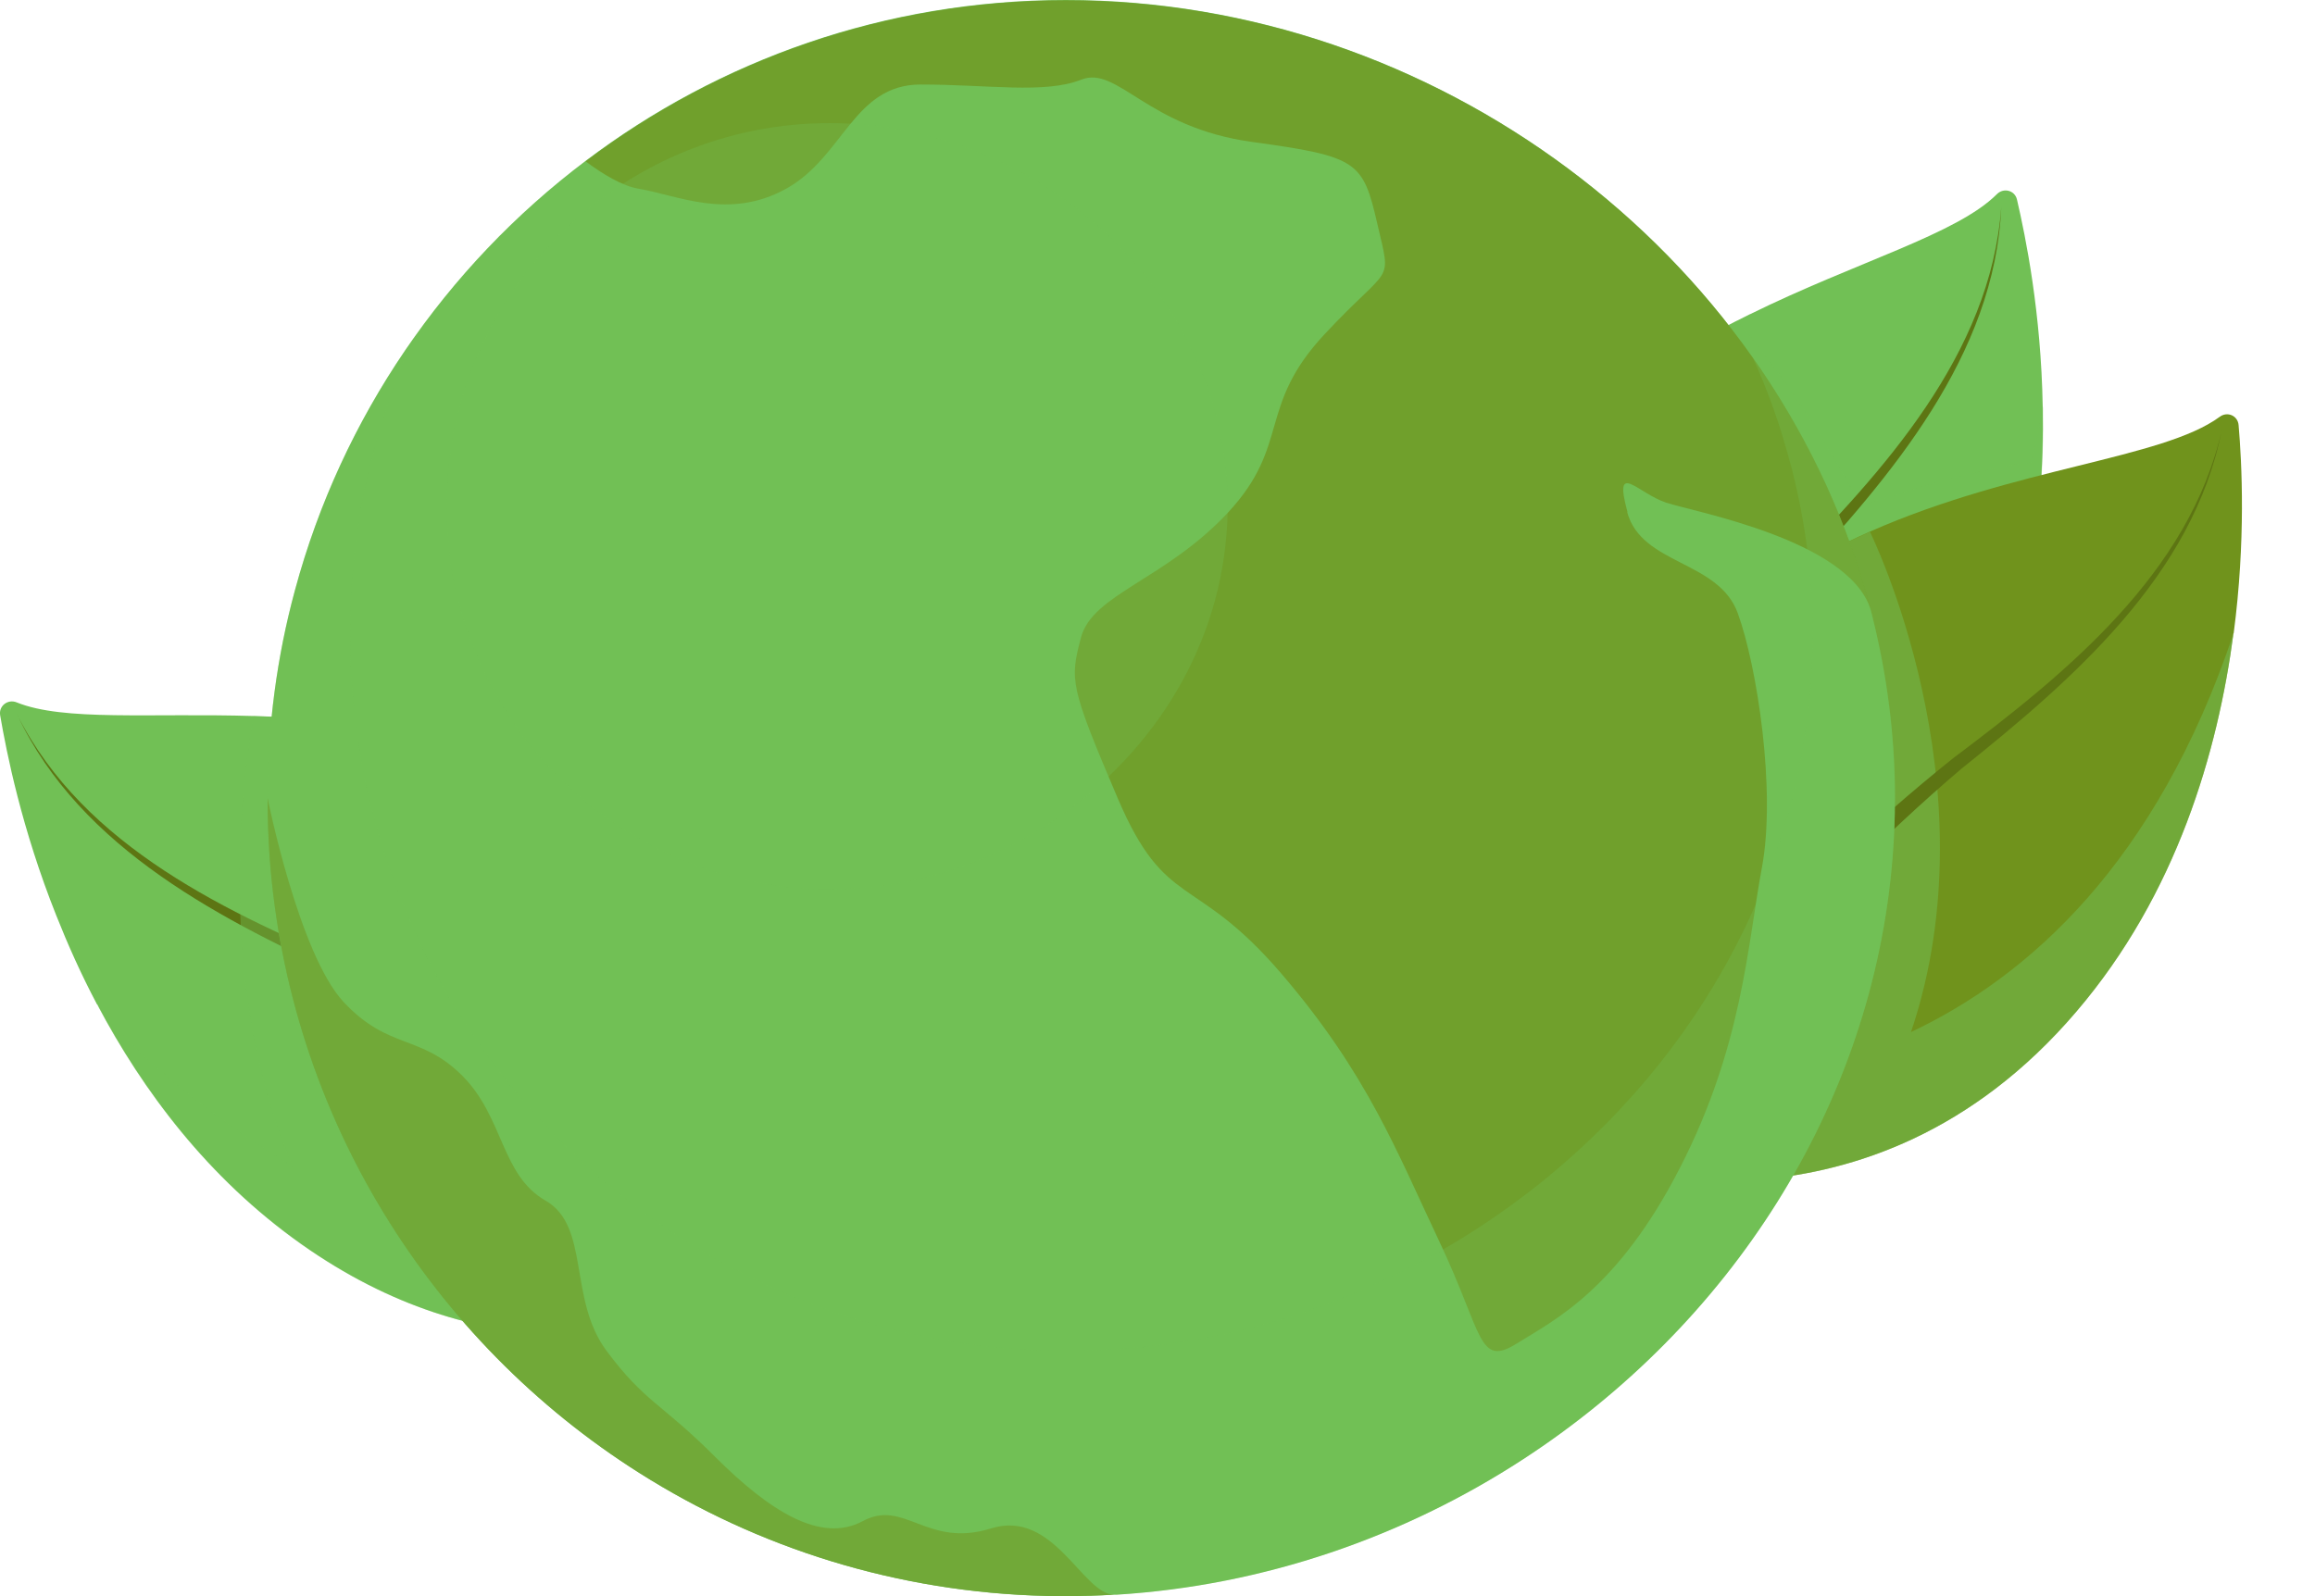 <svg width="29" height="20" viewBox="0 0 29 20" fill="none" xmlns="http://www.w3.org/2000/svg">
<path d="M24.35 10.07C22.225 13.475 18.724 12.853 18.724 12.853C18.724 12.853 17.082 11.094 17.908 8.328C17.989 8.058 18.094 7.78 18.223 7.492C18.774 6.283 19.586 5.434 20.466 4.798C20.943 4.456 21.439 4.176 21.921 3.937H21.923C23.263 3.277 24.514 2.935 25.016 2.432C25.099 2.349 25.241 2.384 25.267 2.502C25.375 2.966 25.569 3.918 25.589 5.093C25.615 6.585 25.374 8.43 24.348 10.074L24.35 10.07Z" fill="#71C055"/>
<g style="mix-blend-mode:multiply" opacity="0.4">
<path d="M24.35 10.07C22.225 13.475 18.724 12.853 18.724 12.853C18.724 12.853 17.082 11.094 17.908 8.329C17.914 8.422 18.054 10.934 19.096 11.741C19.096 11.741 23.74 11.715 25.305 6.321L22.451 7.719C22.451 7.719 21.076 5.728 20.466 4.797C20.888 4.493 21.326 4.239 21.757 4.02C21.757 4.02 22.608 4.964 23.304 6.343C23.304 6.343 24.6 5.892 25.445 5.793C25.499 5.566 25.55 5.334 25.593 5.091C25.619 6.583 25.377 8.428 24.352 10.072L24.35 10.07Z" fill="#71C055"/>
</g>
<path d="M25.07 2.594C24.991 4.454 23.682 5.976 22.474 7.28C20.741 9.273 19.358 11.578 18.426 14.048L18.047 13.898C19.067 11.42 20.533 9.133 22.349 7.168C23.588 5.91 24.936 4.441 25.07 2.594Z" fill="#5D7513"/>
<path d="M10.034 15.982C10.034 15.982 8.749 16.811 6.941 16.724C5.993 16.682 4.901 16.386 3.774 15.588C2.604 14.76 1.789 13.664 1.22 12.588C1.216 12.587 1.216 12.585 1.214 12.583C1.015 12.207 0.849 11.834 0.706 11.474C0.271 10.384 0.082 9.43 0.002 8.963C-0.018 8.845 0.098 8.756 0.209 8.801C0.796 9.04 1.888 8.933 3.181 8.972C3.332 8.976 3.486 8.983 3.645 8.992H3.647C4.184 9.025 4.746 9.092 5.32 9.224C5.466 9.257 5.61 9.296 5.755 9.338C6.67 9.605 7.587 10.062 8.431 10.843C8.659 11.058 8.863 11.276 9.044 11.491C10.874 13.725 10.038 15.982 10.038 15.982H10.034Z" fill="#71C055"/>
<path d="M0.219 8.963C1.057 10.615 2.867 11.449 4.496 12.13C6.931 13.242 9.166 14.785 11.063 16.677L10.77 16.96C8.958 15.041 6.793 13.45 4.425 12.281C2.806 11.544 1.011 10.646 0.219 8.961V8.963Z" fill="#5D7513"/>
<g style="mix-blend-mode:multiply" opacity="0.4">
<path d="M6.938 16.725C5.99 16.683 4.898 16.386 3.771 15.589C2.602 14.76 1.786 13.665 1.217 12.589C1.946 13.587 3.671 14.62 3.671 14.62C2.69 12.376 3.038 9.718 3.176 8.973C3.327 8.976 3.482 8.984 3.64 8.993H3.642C4.18 9.026 4.741 9.092 5.316 9.225C5.461 9.258 5.605 9.297 5.75 9.339C6.038 10.359 6.62 12.457 6.581 12.63C6.544 12.797 6.842 15.309 6.938 16.727V16.725Z" fill="#71C055"/>
</g>
<path d="M27.979 7.934C27.784 9.414 27.268 11.204 26.011 12.675C23.407 15.729 20.037 14.594 20.037 14.594C20.037 14.594 18.674 12.609 19.901 9.998C20.02 9.74 20.166 9.482 20.335 9.215C20.505 8.954 20.687 8.713 20.877 8.493C21.63 7.622 22.526 7.057 23.425 6.661C25.248 5.856 27.09 5.75 27.806 5.223C27.902 5.151 28.034 5.208 28.043 5.328C28.084 5.801 28.134 6.774 27.981 7.937L27.979 7.934Z" fill="#70931C"/>
<g style="mix-blend-mode:multiply" opacity="0.5">
<path d="M27.979 7.935C27.784 9.415 27.268 11.205 26.011 12.676C23.407 15.729 20.037 14.595 20.037 14.595C20.037 14.595 18.674 12.61 19.901 9.999C19.893 10.091 19.657 12.597 20.567 13.549C20.567 13.549 20.941 13.603 21.525 13.562C21.342 12.592 20.97 9.627 20.877 8.496C21.63 7.625 22.526 7.06 23.425 6.664C23.425 6.664 24.988 9.822 23.939 12.932C25.408 12.238 27.012 10.818 27.979 7.938V7.935Z" fill="#71C055"/>
</g>
<path d="M27.833 5.383C27.477 7.211 25.958 8.522 24.57 9.633C22.559 11.347 20.85 13.421 19.564 15.724L19.211 15.52C20.587 13.222 22.376 11.176 24.465 9.502C25.877 8.441 27.427 7.189 27.834 5.383H27.833Z" fill="#5D7513"/>
<path d="M23.738 10.003C23.738 10.251 23.729 10.494 23.709 10.738C23.46 13.879 21.646 16.615 19.079 18.286C17.586 19.258 15.835 19.867 13.992 19.982H13.96C13.758 19.994 13.553 20 13.352 20C13.271 20 13.19 20 13.111 19.998C11.237 19.954 9.493 19.396 8.012 18.459C5.403 16.809 3.613 13.986 3.377 10.734C3.361 10.493 3.352 10.249 3.352 10.001C3.352 9.1 3.469 8.228 3.694 7.399C4.28 5.222 5.583 3.339 7.333 2.018C9.007 0.751 11.091 0 13.352 0C17.984 0 22.151 3.151 23.374 7.427C23.392 7.491 23.41 7.557 23.427 7.622C23.436 7.651 23.445 7.679 23.451 7.708C23.453 7.718 23.456 7.727 23.458 7.738C23.639 8.465 23.738 9.222 23.738 10.003Z" fill="#71C055"/>
<path opacity="0.7" d="M20.384 6.418C20.565 7.081 21.528 7.02 21.769 7.683C22.011 8.346 22.252 9.911 22.071 10.874C21.891 11.837 21.83 13.102 21.047 14.629C20.265 16.155 19.482 16.535 19 16.835C18.517 17.137 18.578 16.715 18.037 15.57C17.495 14.426 17.133 13.461 16.05 12.198C14.965 10.933 14.604 11.415 14.002 10.003C13.4 8.591 13.4 8.524 13.543 7.983C13.691 7.442 14.604 7.261 15.387 6.418C16.169 5.574 15.748 5.094 16.591 4.19C17.434 3.285 17.434 3.587 17.254 2.805C17.073 2.022 17.013 1.961 15.689 1.779C14.365 1.599 14.002 0.818 13.545 0.998C13.091 1.179 12.378 1.059 11.534 1.059C10.691 1.059 10.571 1.963 9.848 2.365C9.126 2.764 8.481 2.444 8.001 2.365C7.798 2.332 7.55 2.182 7.336 2.022C9.01 0.755 11.094 0.004 13.356 0.004C17.987 0.004 22.154 3.155 23.377 7.43C23.395 7.495 23.414 7.561 23.43 7.626C23.141 6.76 21.219 6.414 20.871 6.298C20.51 6.178 20.208 5.757 20.388 6.418H20.384Z" fill="#70931C"/>
<path opacity="0.7" d="M13.96 19.981C13.758 19.994 13.553 19.999 13.352 19.999C13.271 19.999 13.19 19.999 13.111 19.997C11.237 19.953 9.493 19.395 8.012 18.458C5.403 16.808 3.613 13.985 3.377 10.733C3.361 10.492 3.352 10.249 3.352 10C3.352 10 3.744 11.954 4.305 12.556C4.867 13.158 5.269 12.957 5.791 13.479C6.313 14.002 6.274 14.723 6.834 15.044C7.395 15.366 7.115 16.277 7.598 16.926C8.08 17.574 8.279 17.574 8.961 18.257C9.644 18.938 10.285 19.342 10.808 19.06C11.331 18.778 11.611 19.402 12.413 19.152C13.203 18.903 13.562 19.981 13.957 19.981H13.96Z" fill="#70931C"/>
<g style="mix-blend-mode:screen" opacity="0.3">
<path d="M15.379 6.344C15.379 6.463 15.374 6.579 15.364 6.695C15.245 8.204 14.376 9.516 13.142 10.319C12.425 10.787 11.584 11.08 10.7 11.133H10.685C10.588 11.139 10.49 11.143 10.394 11.143C10.356 11.143 10.317 11.143 10.278 11.143C9.38 11.122 8.542 10.853 7.831 10.404C6.579 9.612 5.719 8.257 5.607 6.695C5.599 6.579 5.594 6.463 5.594 6.344C5.594 5.911 5.651 5.493 5.758 5.095C6.039 4.049 6.664 3.145 7.505 2.512C8.308 1.904 9.31 1.543 10.394 1.543C12.617 1.543 14.619 3.055 15.204 5.108C15.213 5.139 15.221 5.171 15.23 5.202C15.236 5.217 15.239 5.23 15.241 5.244C15.241 5.25 15.243 5.253 15.245 5.259C15.331 5.609 15.379 5.972 15.379 6.345V6.344Z" fill="#71C055"/>
</g>
<g style="mix-blend-mode:multiply" opacity="0.3">
<path d="M23.738 10.002C23.738 10.25 23.729 10.493 23.709 10.736C23.46 13.878 21.646 16.614 19.079 18.284C17.586 19.257 15.835 19.866 13.992 19.98H13.96C13.758 19.993 13.553 19.999 13.352 19.999C13.271 19.999 13.19 19.999 13.111 19.997C11.237 19.953 9.493 19.395 8.012 18.457C5.403 16.808 3.613 13.985 3.377 10.733C3.361 10.491 3.352 10.248 3.352 10C3.352 9.099 3.469 8.226 3.694 7.398C4.002 6.247 4.514 5.177 5.187 4.23C4.987 4.671 4.821 5.129 4.694 5.604C4.491 6.348 4.386 7.131 4.386 7.941C4.386 8.166 4.396 8.385 4.41 8.598C4.622 11.521 6.232 14.058 8.576 15.541C9.907 16.384 11.474 16.885 13.157 16.924C13.229 16.925 13.301 16.925 13.375 16.925C13.555 16.925 13.739 16.918 13.92 16.909H13.949C15.606 16.808 17.179 16.259 18.521 15.384C20.829 13.883 22.457 11.425 22.681 8.602C22.698 8.385 22.707 8.166 22.707 7.943C22.707 7.241 22.619 6.562 22.455 5.91C22.455 5.901 22.453 5.891 22.449 5.884C22.444 5.858 22.434 5.831 22.427 5.807C22.411 5.746 22.396 5.689 22.379 5.632C22.267 5.236 22.127 4.853 21.958 4.483C22.589 5.374 23.073 6.367 23.375 7.429C23.394 7.494 23.412 7.56 23.429 7.624C23.438 7.654 23.447 7.681 23.453 7.711C23.455 7.72 23.458 7.729 23.46 7.74C23.641 8.468 23.74 9.224 23.74 10.005L23.738 10.002Z" fill="#71C055"/>
</g>
</svg>
